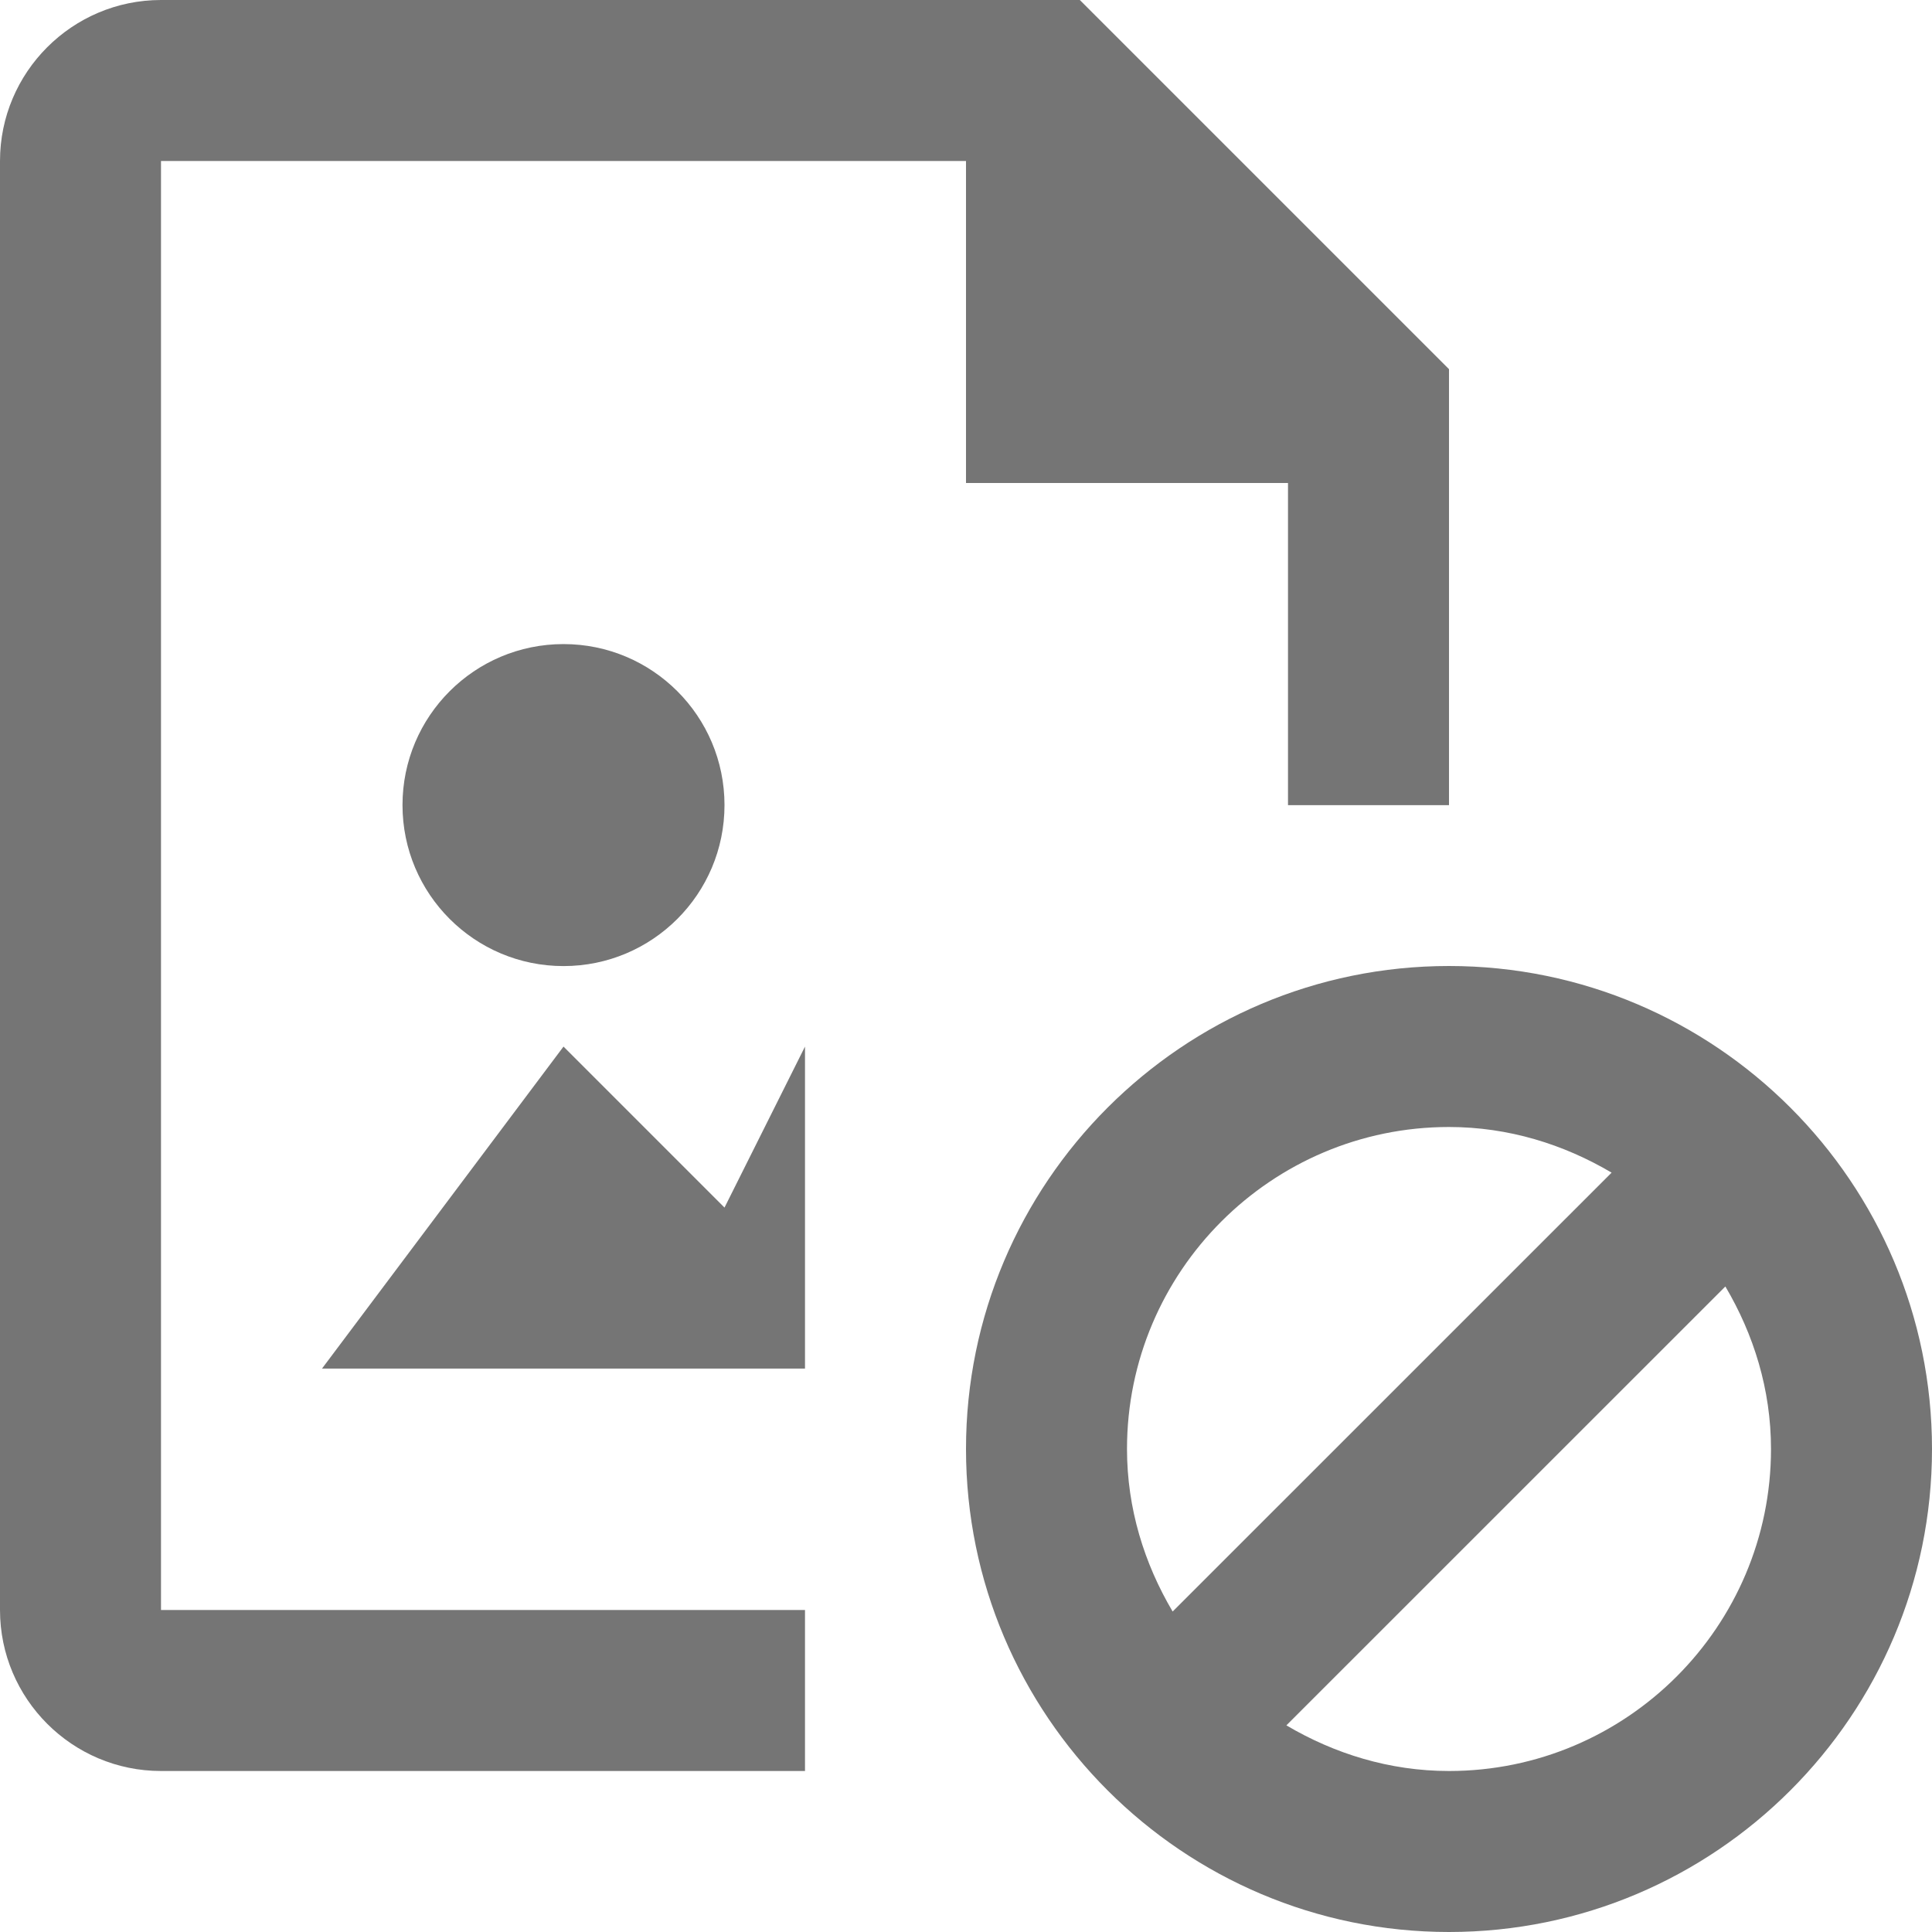 <?xml version="1.0" encoding="iso-8859-1"?>
<!-- Generator: Adobe Illustrator 16.0.0, SVG Export Plug-In . SVG Version: 6.00 Build 0)  -->
<!DOCTYPE svg PUBLIC "-//W3C//DTD SVG 1.1//EN" "http://www.w3.org/Graphics/SVG/1.1/DTD/svg11.dtd">
<svg version="1.1" xmlns="http://www.w3.org/2000/svg" xmlns:xlink="http://www.w3.org/1999/xlink" x="0px" y="0px" width="24px"
	 height="24px" viewBox="0 0 24 24" style="enable-background:new 0 0 24 24;" xml:space="preserve">
<g id="Frame_-_24px">
	<rect style="fill:none;" width="24" height="24"/>
</g>
<g id="Line_Icons">
	<g>
		<circle style="fill:#757575;" cx="7" cy="10.001" r="2"/>
		<polygon style="fill:#757575;" points="7,13.001 4,17.001 10,17.001 10,13.001 9,15.001 		"/>
		<path style="fill:#757575;" d="M2,2h10v4h4l0,4.002h2V4.586L13.414,0H2C0.897,0,0,0.898,0,2v18c0,1.103,0.897,2,2,2h8v-2H2V2z"/>
		<path style="fill:#757575;" d="M18,12c-3.309,0-6,2.691-6,6c0,3.309,2.691,6,6,6s6-2.691,6-6C24,14.691,21.309,12,18,12z M14,18
			c0-2.206,1.795-4,4-4c0.739,0,1.424,0.215,2.02,0.567l-5.453,5.452C14.215,19.424,14,18.739,14,18z M18,22
			c-0.739,0-1.424-0.215-2.02-0.567l5.453-5.452C21.785,16.576,22,17.261,22,18C22,20.206,20.205,22,18,22z"/>
	</g>
</g>
</svg>
